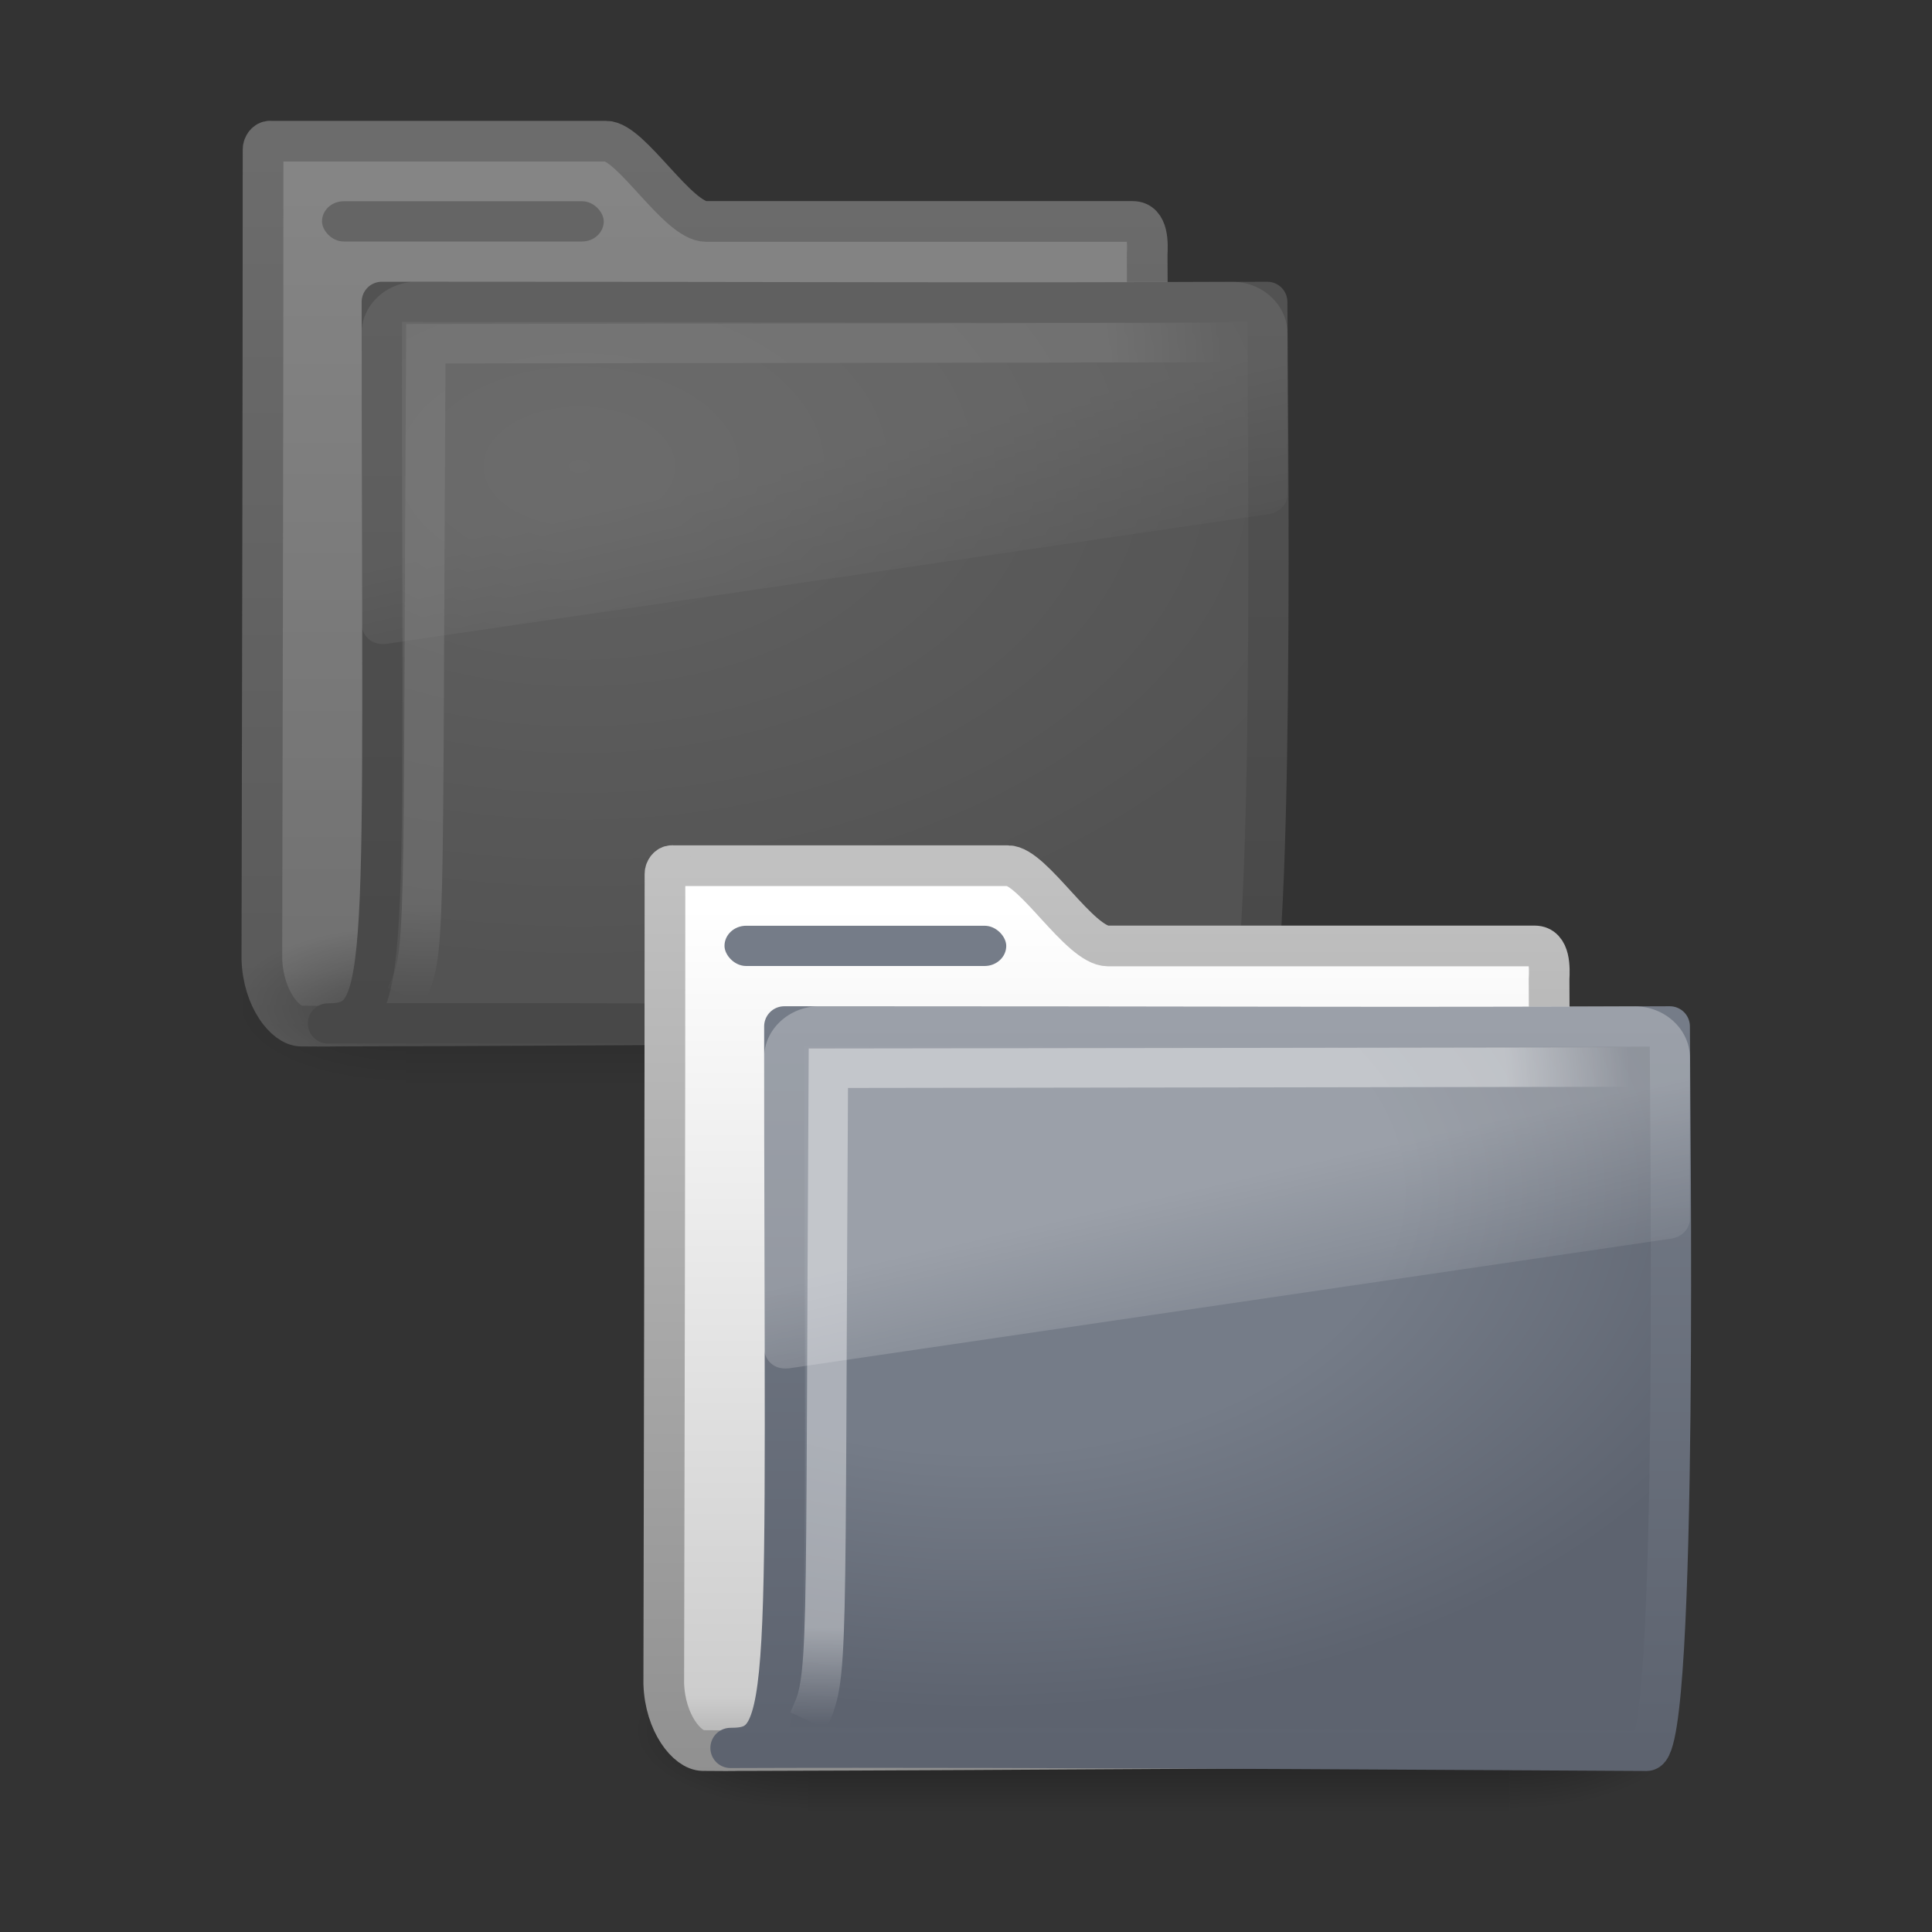 <?xml version="1.0" encoding="UTF-8" standalone="no"?>
<!-- Created with Inkscape (http://www.inkscape.org/) -->
<svg id="svg3999" xmlns:rdf="http://www.w3.org/1999/02/22-rdf-syntax-ns#" xmlns="http://www.w3.org/2000/svg" height="48px" width="48px" version="1.1" xmlns:cc="http://creativecommons.org/ns#" xmlns:xlink="http://www.w3.org/1999/xlink" xmlns:dc="http://purl.org/dc/elements/1.1/">
 <rect width="100%" height="100%" fill="#333333" stroke="none"/>
 <defs id="defs4001">
  <linearGradient id="linearGradient3058" y2="24.628" xlink:href="#linearGradient8265-821-176-38-919-66-249" gradientUnits="userSpaceOnUse" x2="20.055" gradientTransform="matrix(.487 0 0 .453 18.787 22.581)" y1="16.408" x1="18.031"/>
  <linearGradient id="linearGradient8265-821-176-38-919-66-249">
   <stop id="stop2687" style="stop-color:#fff;stop-opacity:.275" offset="0"/>
   <stop id="stop2689" style="stop-color:#fff;stop-opacity:.078" offset="1"/>
  </linearGradient>
  <radialGradient id="radialGradient3061" gradientUnits="userSpaceOnUse" cy="5.593" cx="4.02" gradientTransform="matrix(-.018 1.531 -1.947 -.024 31.43 21.091)" r="10.273">
   <stop id="stop3754" style="stop-color:#fff" offset="0"/>
   <stop id="stop3760" style="stop-color:#fff" offset=".848"/>
   <stop id="stop3756" style="stop-color:#fff;stop-opacity:0" offset="1"/>
  </radialGradient>
  <radialGradient id="radialGradient3064" gradientUnits="userSpaceOnUse" cy="8.561" cx="7.819" gradientTransform="matrix(1.831 0 0 1.146 10.078 19.779)" r="11.268">
   <stop id="stop3618-6" style="stop-color:#757C88" offset="0"/>
   <stop id="stop3270" style="stop-color:#757C88" offset=".5"/>
   <stop id="stop3620-1" style="stop-color:#5D636F" offset="1"/>
  </radialGradient>
  <linearGradient id="linearGradient3066" y2="4.303" gradientUnits="userSpaceOnUse" x2="9.705" gradientTransform="matrix(1.078 0 0 1.092 15.614 20.609)" y1="20.882" x1="9.705">
   <stop id="stop3624-7" style="stop-color:#5D636F" offset="0"/>
   <stop id="stop3626-2" style="stop-color:#757C88" offset="1"/>
  </linearGradient>
  <linearGradient id="linearGradient3069" y2="37.503" xlink:href="#linearGradient11111" gradientUnits="userSpaceOnUse" x2="-28.531" gradientTransform="matrix(1.091 0 0 1.102 53.483 2.74)" y1="17.956" x1="-28.531"/>
  <linearGradient id="linearGradient11111">
   <stop id="stop11113" style="stop-color:#fff" offset="0"/>
   <stop id="stop11115" style="stop-color:#cdcdcd" offset=".91"/>
   <stop id="stop11117" style="stop-color:#a1a1a1" offset="1"/>
  </linearGradient>
  <linearGradient id="linearGradient3071" y2="23.062" xlink:href="#linearGradient5157" gradientUnits="userSpaceOnUse" x2="9.876" gradientTransform="matrix(1.091 0 0 1.102 15.978 18.714)" y1="2.602" x1="9.876"/>
  <linearGradient id="linearGradient5157">
   <stop id="stop5159" style="stop-color:#c1c1c1" offset="0"/>
   <stop id="stop5161" style="stop-color:#909090" offset="1"/>
  </linearGradient>
  <linearGradient id="linearGradient3599" y2="609.51" gradientUnits="userSpaceOnUse" x2="302.86" gradientTransform="matrix(2.774 0 0 1.97 -1892.2 -872.89)" y1="366.65" x1="302.86">
   <stop id="stop5050" style="stop-opacity:0" offset="0"/>
   <stop id="stop5056" offset=".5"/>
   <stop id="stop5052" style="stop-opacity:0" offset="1"/>
  </linearGradient>
  <radialGradient id="radialGradient3601" xlink:href="#linearGradient5060" gradientUnits="userSpaceOnUse" cy="486.65" cx="605.71" gradientTransform="matrix(2.774 0 0 1.97 -1891.6 -872.89)" r="117.14"/>
  <linearGradient id="linearGradient5060">
   <stop id="stop5062" offset="0"/>
   <stop id="stop5064" style="stop-opacity:0" offset="1"/>
  </linearGradient>
  <radialGradient id="radialGradient3603" xlink:href="#linearGradient5060" gradientUnits="userSpaceOnUse" cy="486.65" cx="605.71" gradientTransform="matrix(-2.774 0 0 1.97 112.76 -872.89)" r="117.14"/>
  <linearGradient id="linearGradient3079" y2="24.628" xlink:href="#linearGradient8265-821-176-38-919-66-249" gradientUnits="userSpaceOnUse" x2="20.055" gradientTransform="matrix(.487 0 0 .453 8.787 4.581)" y1="16.408" x1="18.031"/>
  <radialGradient id="radialGradient3082" gradientUnits="userSpaceOnUse" cy="5.593" cx="4.02" gradientTransform="matrix(-.018 1.531 -1.947 -.024 21.43 3.091)" r="10.273">
   <stop id="stop3182" style="stop-color:#fff" offset="0"/>
   <stop id="stop3184" style="stop-color:#fff" offset=".848"/>
   <stop id="stop3186" style="stop-color:#fff;stop-opacity:0" offset="1"/>
  </radialGradient>
  <radialGradient id="radialGradient3085" gradientUnits="userSpaceOnUse" cy="8.561" cx="7.819" gradientTransform="matrix(1.831 0 0 1.146 .078 1.779)" r="11.268">
   <stop id="stop3975" style="stop-color:#a8a8a8" offset="0"/>
   <stop id="stop3977" style="stop-color:#818181" offset="1"/>
  </radialGradient>
  <linearGradient id="linearGradient3087" y2="4.303" gradientUnits="userSpaceOnUse" x2="9.705" gradientTransform="matrix(1.078 0 0 1.092 5.614 2.609)" y1="20.882" x1="9.705">
   <stop id="stop3981" style="stop-color:#666" offset="0"/>
   <stop id="stop3983" style="stop-color:gray" offset="1"/>
  </linearGradient>
  <radialGradient id="radialGradient3583" gradientUnits="userSpaceOnUse" cy="486.65" cx="605.71" gradientTransform="matrix(2.774 0 0 1.97 -1891.6 -872.89)" r="117.14">
   <stop id="stop3144" offset="0"/>
   <stop id="stop3146" style="stop-opacity:0" offset="1"/>
  </radialGradient>
  <radialGradient id="radialGradient3585" gradientUnits="userSpaceOnUse" cy="486.65" cx="605.71" gradientTransform="matrix(-2.774 0 0 1.97 112.76 -872.89)" r="117.14">
   <stop id="stop3150" offset="0"/>
   <stop id="stop3152" style="stop-opacity:0" offset="1"/>
  </radialGradient>
  <linearGradient id="linearGradient3995" y2="37.503" xlink:href="#linearGradient11111" gradientUnits="userSpaceOnUse" y1="17.956" gradientTransform="matrix(1.091 0 0 1.102 43.498 -15.261)" x2="-28.531" x1="-28.531"/>
  <linearGradient id="linearGradient3997" y2="23.062" xlink:href="#linearGradient5157" gradientUnits="userSpaceOnUse" y1="2.602" gradientTransform="matrix(1.091 0 0 1.102 5.994 .714)" x2="9.876" x1="9.876"/>
 </defs>
 <g id="layer1">
  <g id="g3490" style="stroke-width:1.883" transform="matrix(.591 0 0 .566 14.94 18.1)">
   <g id="g5022" style="stroke-width:104.96" transform="matrix(.022 0 0 .015 43.008 42.685)">
    <rect id="rect2627" style="opacity:.402;fill:url(#linearGradient3599)" height="478.36" width="1339.6" y="-150.7" x="-1559.3"/>
    <path id="path2629" style="opacity:.402;fill:url(#radialGradient3601)" d="m-219.62-150.68v478.33c142.87 0.9 345.4-107.17 345.4-239.2s-159.44-239.13-345.4-239.13z"/>
    <path id="path2631" style="opacity:.402;fill:url(#radialGradient3603)" d="m-1559.3-150.68v478.33c-142.87 0.9-345.4-107.17-345.4-239.2s159.44-239.13 345.4-239.13z"/>
   </g>
  </g>
  <g id="g4843" style="opacity:.4">
   <path id="path4190" style="stroke-linejoin:round;stroke:url(#linearGradient3997);stroke-linecap:round;stroke-width:1.011;fill:url(#linearGradient3995)" d="m6.709 3.506c-0.093 0-0.173 0.102-0.173 0.208 0 6.715-0.018 13.382-0.03 20.116 0.032 0.986 0.586 1.658 0.971 1.662 1.105 0.01 0.588-0.004 1.144 0 7.059-0.018 14.814-0.086 21.873-0.104 0.059 0.008-1.611-0.119-1.595-1.592 0-5.148-0.398-12.324-0.398-17.471 0.014-0.263 0.033-0.823-0.357-0.823h-10.603c-0.699 0-1.864-1.994-2.483-1.994h-8.348z"/>
   <g id="g2901" style="stroke-width:1.883" transform="matrix(.591 0 0 .566 4.94 .1)">
    <g id="g2903" style="stroke-width:104.96" transform="matrix(.022 0 0 .015 43.008 42.685)">
     <rect id="rect2905" style="opacity:.402;fill:url(#linearGradient3599)" height="478.36" width="1339.6" y="-150.7" x="-1559.3"/>
     <path id="path2907" style="opacity:.402;fill:url(#radialGradient3583)" d="m-219.62-150.68v478.33c142.87 0.9 345.4-107.17 345.4-239.2s-159.44-239.13-345.4-239.13z"/>
     <path id="path2909" style="opacity:.402;fill:url(#radialGradient3585)" d="m-1559.3-150.68v478.33c-142.87 0.9-345.4-107.17-345.4-239.2s159.44-239.13 345.4-239.13z"/>
    </g>
   </g>
   <path id="path2913" style="stroke-linejoin:round;stroke:url(#linearGradient3087);stroke-linecap:round;fill:url(#radialGradient3085)" d="m9.485 7.5c11.452 0 14.456 0.031 22 0 0 1.725 0.23 18-0.574 18-0.774 0-15.218-0.104-22.762-0.073 1.595 0 1.336-1.097 1.336-17.927z"/>
   <path id="path2915" style="opacity:.4;stroke:url(#radialGradient3082);stroke-width:.981;fill:none" d="m30.731 8.51s-18.324 0.03-20.151 0.03c-0.09 15.189 0.027 15.07-0.499 16.209"/>
   <path id="path2917" style="fill:url(#linearGradient3079);fill-rule:evenodd" d="m10.356 7c-0.75 0-1.371 0.576-1.371 1.273v7.243c0.003 0.13 0.072 0.277 0.183 0.368s0.252 0.129 0.411 0.113c0.005 0 0.01 0 0.015 0l21.934-3.225c0.254-0.037 0.453-0.242 0.457-0.481v-4.017c0-0.697-0.621-1.273-1.371-1.273h-20.258z"/>
   <rect id="rect4196" style="display:block;fill:#b0b0b0" rx=".538" ry=".5" height="1" width="7" y="5" x="8"/>
  </g>
  <path id="path3496" style="stroke-linejoin:round;stroke:url(#linearGradient3071);stroke-linecap:round;stroke-width:1.011;fill:url(#linearGradient3069)" d="m16.694 21.506c-0.093 0-0.173 0.102-0.173 0.208 0 6.715-0.018 13.382-0.03 20.116 0.032 0.986 0.586 1.658 0.971 1.662 1.105 0.01 0.588-0.004 1.144 0 7.059-0.018 14.814-0.086 21.873-0.104 0.059 0.008-1.611-0.119-1.595-1.592 0-5.148-0.398-12.324-0.398-17.471 0.014-0.263 0.033-0.823-0.357-0.823h-10.603c-0.699 0-1.864-1.994-2.483-1.994h-8.348z"/>
  <path id="path3498" style="stroke-linejoin:round;stroke:url(#linearGradient3066);stroke-linecap:round;fill:url(#radialGradient3064)" d="m19.485 25.5c11.452 0 14.456 0.031 22 0 0 1.725 0.23 18-0.574 18-0.774 0-15.218-0.104-22.762-0.073 1.595 0 1.336-1.097 1.336-17.927z"/>
  <path id="path3211" style="opacity:.4;stroke:url(#radialGradient3061);stroke-width:.981;fill:none" d="m40.731 26.51s-18.324 0.03-20.151 0.03c-0.09 15.189 0.027 15.07-0.499 16.209"/>
  <path id="path2608" style="fill:url(#linearGradient3058);fill-rule:evenodd" d="m20.356 25c-0.75 0-1.371 0.576-1.371 1.273v7.243c0.003 0.13 0.072 0.277 0.183 0.368s0.252 0.129 0.411 0.113c0.005 0 0.01 0 0.015 0l21.934-3.225c0.254-0.037 0.453-0.242 0.457-0.481v-4.017c0-0.697-0.621-1.273-1.371-1.273h-20.258z"/>
  <rect id="rect2545" style="display:block;fill:#757C88" rx=".538" ry=".5" height="1" width="7" y="23" x="18"/>
 </g>
</svg>

